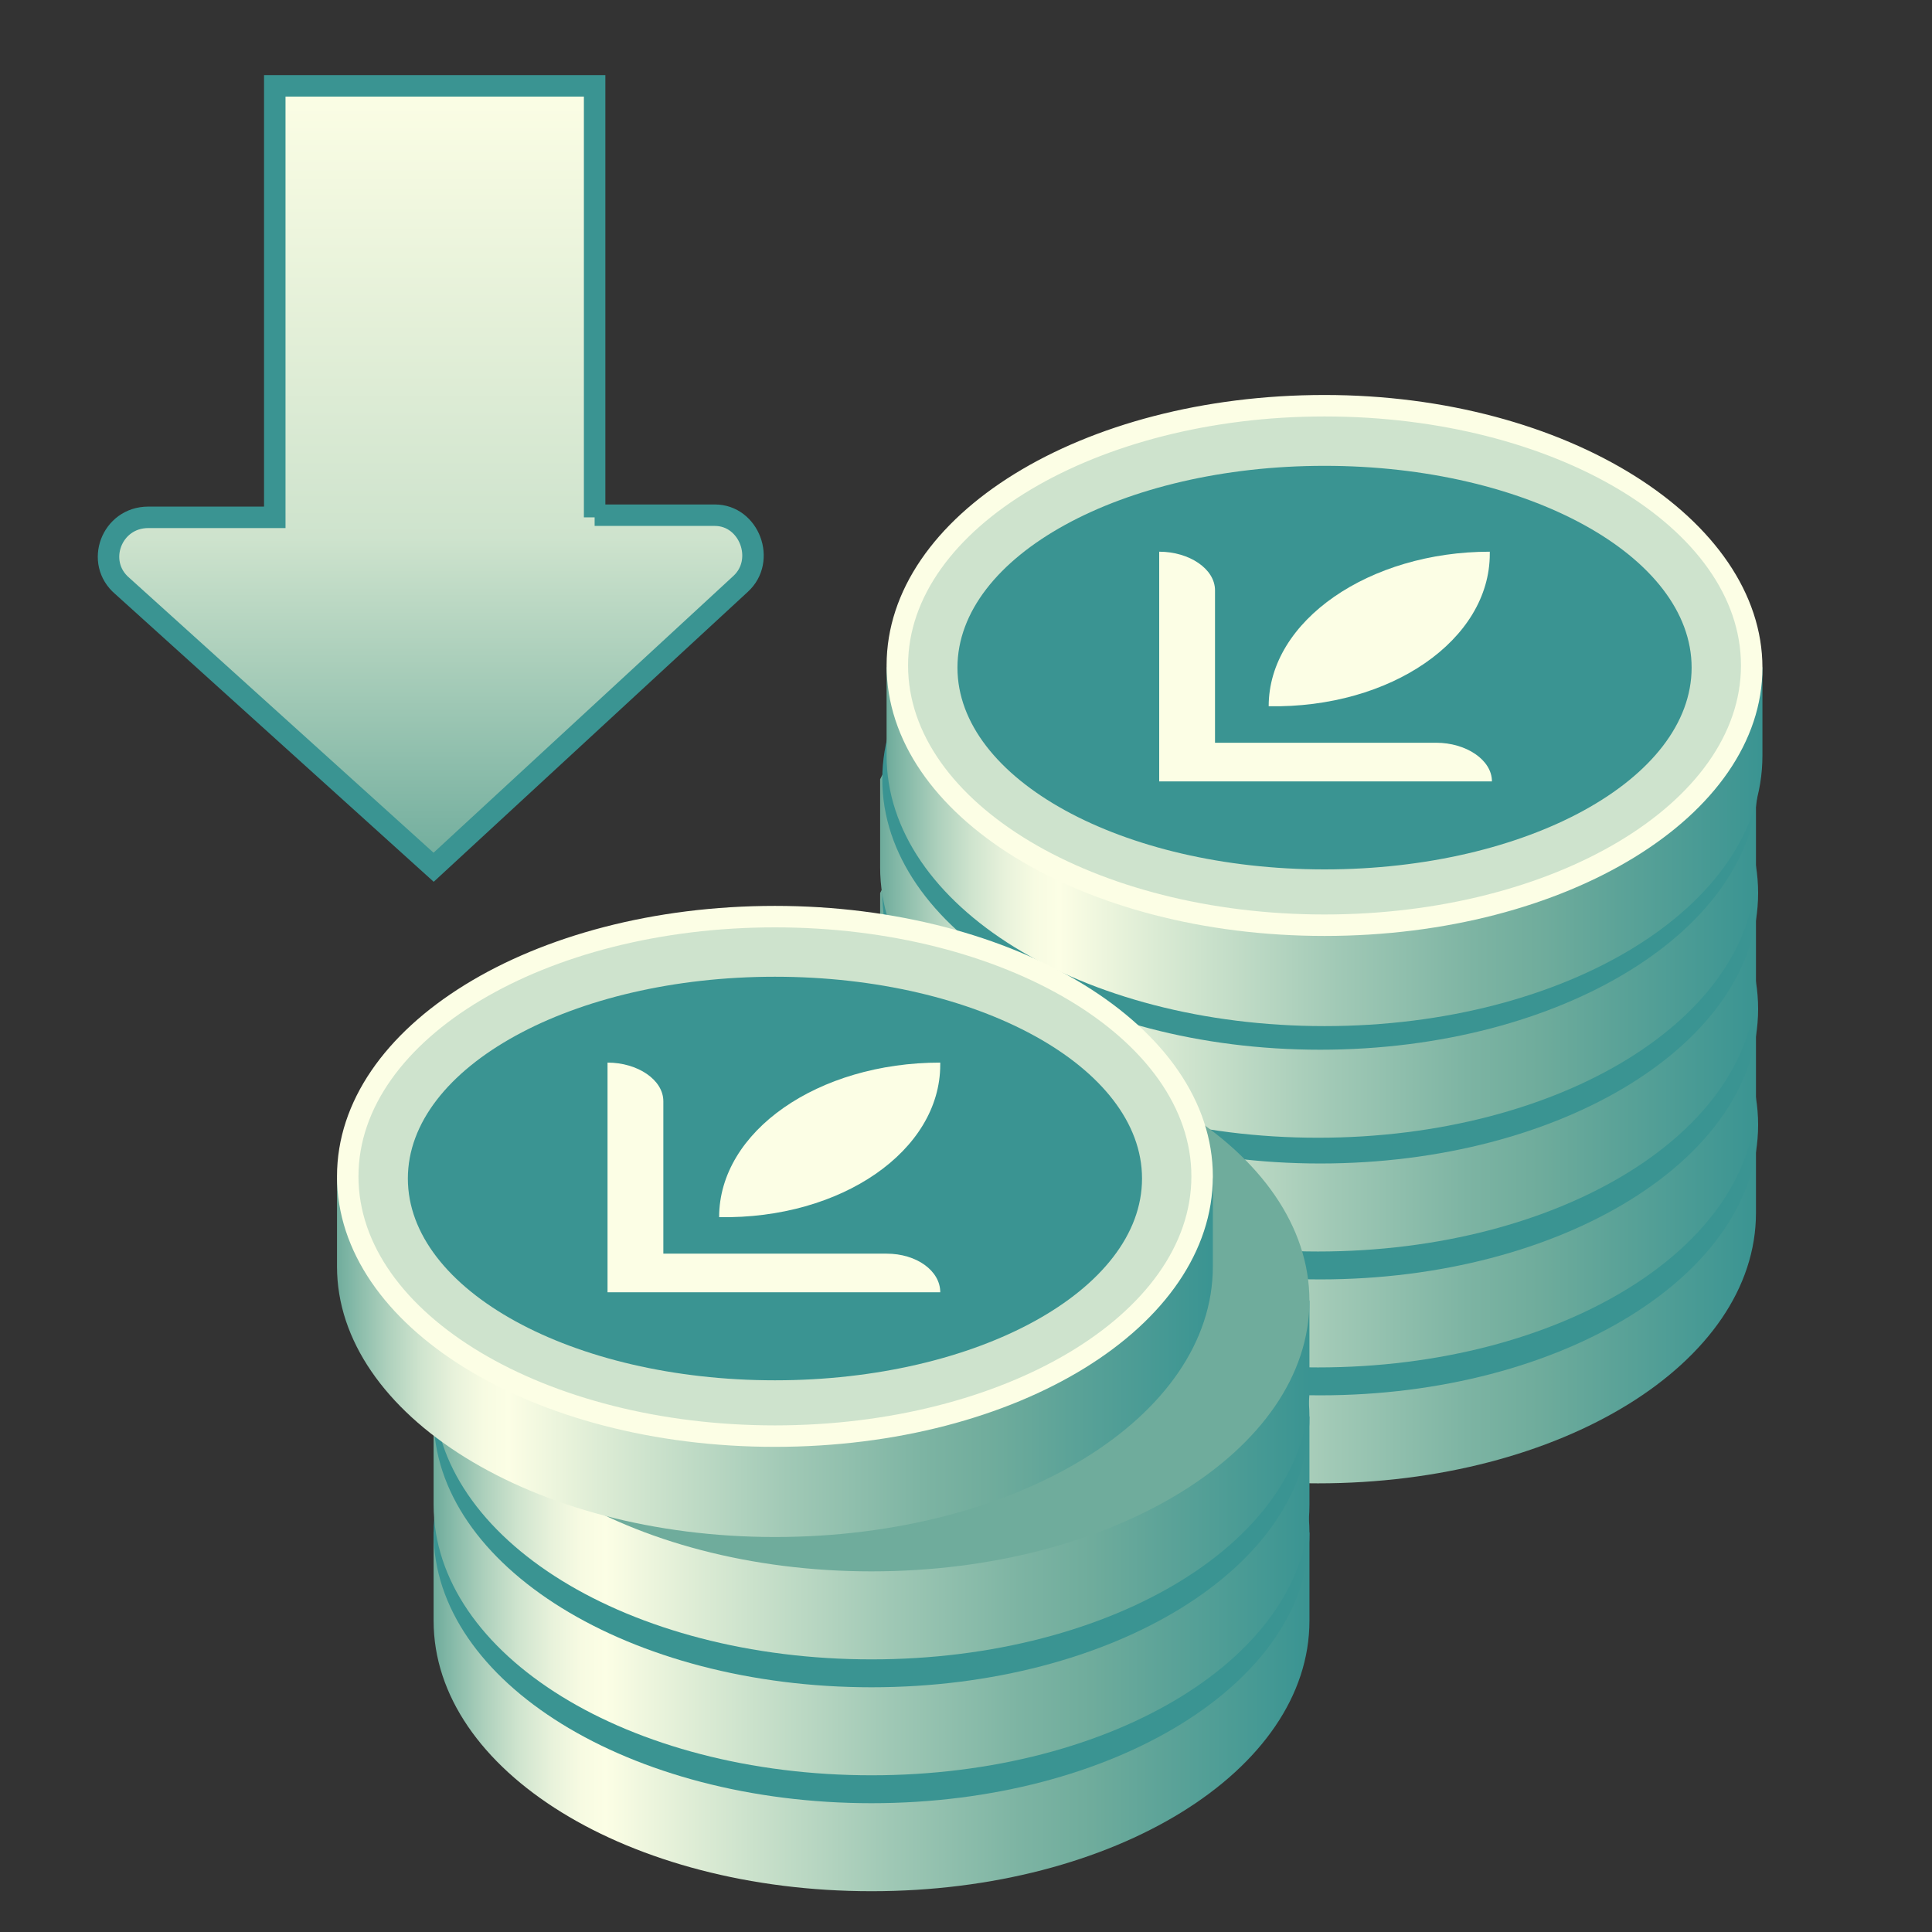 <svg width="90" height="90" viewBox="0 0 90 90" fill="none" xmlns="http://www.w3.org/2000/svg">
<rect x="0" y="0" width="90" height="90" fill="#333333" stroke="none"/>
<path d="M81.8 56.5C81.8 63.5 72.7 69.1 61.4 69.1C50.1 69.1 41 63.5 41 56.5C41 55.2 41 52.4 41 52.4C43.5 47.2 52.2 43.9 61.4 43.9C69.7 43.9 78.6 48 81.8 52.4C81.8 52.4 81.8 54.6 81.8 56.5Z" fill="url(#paint0_linear)"/>
<path d="M61.5 65C72.766 65 81.9 59.359 81.9 52.4C81.9 45.441 72.766 39.8 61.5 39.8C50.233 39.8 41.1 45.441 41.1 52.4C41.1 59.359 50.233 65 61.5 65Z" fill="#3A9492"/>
<path d="M81.8 51.1C81.8 58.1 72.7 63.7 61.4 63.7C50.1 63.7 41 58.1 41 51.1C41 49.8 41 47 41 47C43.5 41.8 52.2 38.5 61.4 38.5C69.7 38.5 78.6 42.6 81.8 47C81.8 47 81.8 49.3 81.8 51.1Z" fill="url(#paint1_linear)"/>
<path d="M61.5 59.6C72.766 59.6 81.9 53.959 81.9 47C81.9 40.041 72.766 34.4 61.5 34.4C50.233 34.4 41.1 40.041 41.1 47C41.1 53.959 50.233 59.6 61.5 59.6Z" fill="#3A9492"/>
<path d="M81.8 45.7C81.8 52.7 72.7 58.3 61.4 58.3C50.1 58.3 41 52.7 41 45.7C41 44.4 41 41.6 41 41.6C43.5 36.4 52.2 33.1 61.4 33.1C69.7 33.1 78.6 37.2 81.8 41.6C81.8 41.6 81.8 43.9 81.8 45.7Z" fill="url(#paint2_linear)"/>
<path d="M61.5 54.2C72.766 54.2 81.9 48.559 81.9 41.6C81.9 34.641 72.766 29 61.5 29C50.233 29 41.1 34.641 41.1 41.6C41.1 48.559 50.233 54.2 61.5 54.2Z" fill="#3A9492"/>
<path d="M81.8 40.4C81.8 47.4 72.7 53 61.4 53C50.1 53 41 47.4 41 40.4C41 39.1 41 36.3 41 36.3C43.5 31.1 52.2 27.8 61.4 27.8C69.7 27.8 78.6 31.9 81.8 36.3C81.8 36.3 81.8 38.6 81.8 40.4Z" fill="url(#paint3_linear)"/>
<path d="M61.5 48.9C72.766 48.9 81.9 43.259 81.9 36.3C81.9 29.341 72.766 23.7 61.5 23.7C50.233 23.7 41.1 29.341 41.1 36.3C41.1 43.259 50.233 48.9 61.5 48.9Z" fill="#3A9492"/>
<path d="M60.999 75.5C60.999 82.5 51.899 88.1 40.599 88.1C29.299 88.1 20.199 82.5 20.199 75.5C20.199 74.2 20.199 71.4 20.199 71.4C22.699 66.2 31.399 62.9 40.599 62.9C48.899 62.9 57.799 67 60.999 71.4C60.999 71.4 60.999 73.7 60.999 75.5Z" fill="url(#paint4_linear)"/>
<path d="M40.599 84C51.866 84 60.999 78.359 60.999 71.4C60.999 64.441 51.866 58.8 40.599 58.8C29.333 58.8 20.199 64.441 20.199 71.4C20.199 78.359 29.333 84 40.599 84Z" fill="#3A9492"/>
<path d="M60.999 70.1C60.999 77.1 51.899 82.7 40.599 82.7C29.299 82.7 20.199 77.1 20.199 70.1C20.199 68.8 20.199 66 20.199 66C22.699 60.8 31.399 57.5 40.599 57.5C48.899 57.5 57.799 61.6 60.999 66C60.999 66 60.999 68.3 60.999 70.1Z" fill="url(#paint5_linear)"/>
<path d="M40.599 78.6C51.866 78.6 60.999 72.959 60.999 66C60.999 59.041 51.866 53.4 40.599 53.4C29.333 53.4 20.199 59.041 20.199 66C20.199 72.959 29.333 78.6 40.599 78.6Z" fill="#3A9492"/>
<path d="M60.999 64.7C60.999 71.7 51.899 77.3 40.599 77.3C29.299 77.3 20.199 71.7 20.199 64.7C20.199 63.4 20.199 60.6 20.199 60.6C22.699 55.4 31.399 52.1 40.599 52.1C48.899 52.1 57.799 56.2 60.999 60.6C60.999 60.6 60.999 62.9 60.999 64.7Z" fill="url(#paint6_linear)"/>
<path d="M40.599 73.2C51.866 73.2 60.999 67.559 60.999 60.6C60.999 53.641 51.866 48 40.599 48C29.333 48 20.199 53.641 20.199 60.6C20.199 67.559 29.333 73.2 40.599 73.2Z" fill="#6FAC9C"/>
<path d="M82.101 35.2C82.101 42.2 73.001 47.8 61.701 47.8C50.401 47.8 41.301 42.2 41.301 35.2C41.301 33.9 41.301 31.1 41.301 31.1C43.801 25.9 52.501 22.6 61.701 22.6C70.001 22.6 78.901 26.7 82.101 31.1C82.101 31.1 82.101 33.4 82.101 35.2Z" fill="url(#paint7_linear)"/>
<path d="M61.701 43.2C50.701 43.2 41.801 37.8 41.801 31.1C41.801 24.4 50.701 19 61.701 19C72.701 19 81.601 24.4 81.601 31.1C81.601 37.8 72.701 43.2 61.701 43.2Z" fill="#CEE3CD"/>
<path d="M61.701 19.4C72.401 19.4 81.101 24.6 81.101 31C81.101 37.4 72.401 42.6 61.701 42.6C51.001 42.6 42.301 37.4 42.301 31C42.301 24.6 51.101 19.4 61.701 19.4ZM61.701 18.4C50.401 18.4 41.301 24 41.301 31C41.301 38 50.401 43.6 61.701 43.6C73.001 43.6 82.101 38 82.101 31.1C82.101 24.2 73.001 18.4 61.701 18.4Z" fill="#FCFEE5"/>
<path d="M61.702 40.5C71.146 40.5 78.802 36.291 78.802 31.1C78.802 25.909 71.146 21.7 61.702 21.7C52.258 21.7 44.602 25.909 44.602 31.1C44.602 36.291 52.258 40.5 61.702 40.5Z" fill="#3A9492"/>
<path d="M56.499 59C56.499 66 47.399 71.6 36.099 71.6C24.799 71.6 15.699 65.9 15.699 59C15.699 57.7 15.699 54.9 15.699 54.9C18.199 49.7 26.899 46.4 36.099 46.4C44.399 46.4 53.299 50.5 56.499 54.9C56.499 54.9 56.499 57.2 56.499 59Z" fill="url(#paint8_linear)"/>
<path d="M36.099 67C25.099 67 16.199 61.6 16.199 54.9C16.199 48.2 25.099 42.8 36.099 42.8C47.099 42.8 55.999 48.2 55.999 54.9C55.999 61.6 46.999 67 36.099 67Z" fill="#CEE3CD"/>
<path d="M36.099 43.2C46.799 43.2 55.499 48.4 55.499 54.8C55.499 61.2 46.799 66.4 36.099 66.4C25.399 66.4 16.699 61.2 16.699 54.8C16.699 48.4 25.399 43.2 36.099 43.2ZM36.099 42.2C24.799 42.2 15.699 47.8 15.699 54.8C15.699 61.8 24.799 67.4 36.099 67.4C47.399 67.4 56.499 61.8 56.499 54.8C56.499 47.8 47.299 42.2 36.099 42.2Z" fill="#FCFEE5"/>
<path d="M36.1 64.3C45.544 64.3 53.2 60.092 53.2 54.9C53.2 49.709 45.544 45.5 36.1 45.5C26.656 45.5 19 49.709 19 54.9C19 60.092 26.656 64.3 36.1 64.3Z" fill="#3A9492"/>
<path d="M66.9 34.6H56.6V27.5C56.6 26.5 55.4 25.7 54 25.7V34.6V36.4H56.6H69.5C69.5 35.4 68.3 34.6 66.9 34.6Z" fill="#FCFEE5"/>
<path d="M59.1 32.9C64.8 33 69.4 29.8 69.4 25.8V25.7C63.8 25.7 59.1 28.9 59.1 32.9Z" fill="#FCFEE5"/>
<path d="M41.301 58.4H30.901V51.3C30.901 50.3 29.701 49.5 28.301 49.5V58.4V60.2H30.901H43.801C43.801 59.2 42.701 58.4 41.301 58.4Z" fill="#FCFEE5"/>
<path d="M33.5 56.7C39.2 56.8 43.8 53.6 43.8 49.6V49.5C38.1 49.5 33.5 52.7 33.5 56.7Z" fill="#FCFEE5"/>
<path d="M27.7 24.1V4H12.8V24.1H6.9C5.2 24.1 4.4 26.2 5.7 27.3L20.2 40.4L34.5 27.2C35.7 26.1 34.9 24 33.3 24H27.7V24.1Z" fill="url(#paint9_linear)" stroke="#3A9492" stroke-miterlimit="10"/>
<defs>
<linearGradient id="paint0_linear" x1="41.068" y1="56.459" x2="81.843" y2="56.459" gradientUnits="userSpaceOnUse">
<stop stop-color="#6FAC9C"/>
<stop offset="0.016" stop-color="#81B7A6"/>
<stop offset="0.057" stop-color="#ADD0BC"/>
<stop offset="0.096" stop-color="#CFE4CE"/>
<stop offset="0.134" stop-color="#E8F2DB"/>
<stop offset="0.168" stop-color="#F7FBE2"/>
<stop offset="0.196" stop-color="#FCFEE5"/>
<stop offset="0.306" stop-color="#DBEBD4"/>
<stop offset="0.514" stop-color="#A1C9B6"/>
<stop offset="0.669" stop-color="#7DB4A3"/>
<stop offset="0.751" stop-color="#6FAC9C"/>
<stop offset="0.836" stop-color="#5CA398"/>
<stop offset="1" stop-color="#3A9492"/>
</linearGradient>
<linearGradient id="paint1_linear" x1="41.068" y1="51.092" x2="81.843" y2="51.092" gradientUnits="userSpaceOnUse">
<stop stop-color="#6FAC9C"/>
<stop offset="0.016" stop-color="#81B7A6"/>
<stop offset="0.057" stop-color="#ADD0BC"/>
<stop offset="0.096" stop-color="#CFE4CE"/>
<stop offset="0.134" stop-color="#E8F2DB"/>
<stop offset="0.168" stop-color="#F7FBE2"/>
<stop offset="0.196" stop-color="#FCFEE5"/>
<stop offset="0.306" stop-color="#DBEBD4"/>
<stop offset="0.514" stop-color="#A1C9B6"/>
<stop offset="0.669" stop-color="#7DB4A3"/>
<stop offset="0.751" stop-color="#6FAC9C"/>
<stop offset="0.836" stop-color="#5CA398"/>
<stop offset="1" stop-color="#3A9492"/>
</linearGradient>
<linearGradient id="paint2_linear" x1="41.068" y1="45.726" x2="81.843" y2="45.726" gradientUnits="userSpaceOnUse">
<stop stop-color="#6FAC9C"/>
<stop offset="0.016" stop-color="#81B7A6"/>
<stop offset="0.057" stop-color="#ADD0BC"/>
<stop offset="0.096" stop-color="#CFE4CE"/>
<stop offset="0.134" stop-color="#E8F2DB"/>
<stop offset="0.168" stop-color="#F7FBE2"/>
<stop offset="0.196" stop-color="#FCFEE5"/>
<stop offset="0.306" stop-color="#DBEBD4"/>
<stop offset="0.514" stop-color="#A1C9B6"/>
<stop offset="0.669" stop-color="#7DB4A3"/>
<stop offset="0.751" stop-color="#6FAC9C"/>
<stop offset="0.836" stop-color="#5CA398"/>
<stop offset="1" stop-color="#3A9492"/>
</linearGradient>
<linearGradient id="paint3_linear" x1="41.068" y1="40.36" x2="81.843" y2="40.36" gradientUnits="userSpaceOnUse">
<stop stop-color="#6FAC9C"/>
<stop offset="0.016" stop-color="#81B7A6"/>
<stop offset="0.057" stop-color="#ADD0BC"/>
<stop offset="0.096" stop-color="#CFE4CE"/>
<stop offset="0.134" stop-color="#E8F2DB"/>
<stop offset="0.168" stop-color="#F7FBE2"/>
<stop offset="0.196" stop-color="#FCFEE5"/>
<stop offset="0.306" stop-color="#DBEBD4"/>
<stop offset="0.514" stop-color="#A1C9B6"/>
<stop offset="0.669" stop-color="#7DB4A3"/>
<stop offset="0.751" stop-color="#6FAC9C"/>
<stop offset="0.836" stop-color="#5CA398"/>
<stop offset="1" stop-color="#3A9492"/>
</linearGradient>
<linearGradient id="paint4_linear" x1="20.227" y1="75.481" x2="61.002" y2="75.481" gradientUnits="userSpaceOnUse">
<stop stop-color="#6FAC9C"/>
<stop offset="0.016" stop-color="#81B7A6"/>
<stop offset="0.057" stop-color="#ADD0BC"/>
<stop offset="0.096" stop-color="#CFE4CE"/>
<stop offset="0.134" stop-color="#E8F2DB"/>
<stop offset="0.168" stop-color="#F7FBE2"/>
<stop offset="0.196" stop-color="#FCFEE5"/>
<stop offset="0.306" stop-color="#DBEBD4"/>
<stop offset="0.514" stop-color="#A1C9B6"/>
<stop offset="0.669" stop-color="#7DB4A3"/>
<stop offset="0.751" stop-color="#6FAC9C"/>
<stop offset="0.836" stop-color="#5CA398"/>
<stop offset="1" stop-color="#3A9492"/>
</linearGradient>
<linearGradient id="paint5_linear" x1="20.227" y1="70.115" x2="61.002" y2="70.115" gradientUnits="userSpaceOnUse">
<stop stop-color="#6FAC9C"/>
<stop offset="0.016" stop-color="#81B7A6"/>
<stop offset="0.057" stop-color="#ADD0BC"/>
<stop offset="0.096" stop-color="#CFE4CE"/>
<stop offset="0.134" stop-color="#E8F2DB"/>
<stop offset="0.168" stop-color="#F7FBE2"/>
<stop offset="0.196" stop-color="#FCFEE5"/>
<stop offset="0.306" stop-color="#DBEBD4"/>
<stop offset="0.514" stop-color="#A1C9B6"/>
<stop offset="0.669" stop-color="#7DB4A3"/>
<stop offset="0.751" stop-color="#6FAC9C"/>
<stop offset="0.836" stop-color="#5CA398"/>
<stop offset="1" stop-color="#3A9492"/>
</linearGradient>
<linearGradient id="paint6_linear" x1="20.227" y1="64.749" x2="61.002" y2="64.749" gradientUnits="userSpaceOnUse">
<stop stop-color="#6FAC9C"/>
<stop offset="0.016" stop-color="#81B7A6"/>
<stop offset="0.057" stop-color="#ADD0BC"/>
<stop offset="0.096" stop-color="#CFE4CE"/>
<stop offset="0.134" stop-color="#E8F2DB"/>
<stop offset="0.168" stop-color="#F7FBE2"/>
<stop offset="0.196" stop-color="#FCFEE5"/>
<stop offset="0.306" stop-color="#DBEBD4"/>
<stop offset="0.514" stop-color="#A1C9B6"/>
<stop offset="0.669" stop-color="#7DB4A3"/>
<stop offset="0.751" stop-color="#6FAC9C"/>
<stop offset="0.836" stop-color="#5CA398"/>
<stop offset="1" stop-color="#3A9492"/>
</linearGradient>
<linearGradient id="paint7_linear" x1="41.355" y1="35.167" x2="82.13" y2="35.167" gradientUnits="userSpaceOnUse">
<stop stop-color="#6FAC9C"/>
<stop offset="0.016" stop-color="#81B7A6"/>
<stop offset="0.057" stop-color="#ADD0BC"/>
<stop offset="0.096" stop-color="#CFE4CE"/>
<stop offset="0.134" stop-color="#E8F2DB"/>
<stop offset="0.168" stop-color="#F7FBE2"/>
<stop offset="0.196" stop-color="#FCFEE5"/>
<stop offset="0.306" stop-color="#DBEBD4"/>
<stop offset="0.514" stop-color="#A1C9B6"/>
<stop offset="0.669" stop-color="#7DB4A3"/>
<stop offset="0.751" stop-color="#6FAC9C"/>
<stop offset="0.836" stop-color="#5CA398"/>
<stop offset="1" stop-color="#3A9492"/>
</linearGradient>
<linearGradient id="paint8_linear" x1="15.695" y1="58.971" x2="56.47" y2="58.971" gradientUnits="userSpaceOnUse">
<stop stop-color="#6FAC9C"/>
<stop offset="0.016" stop-color="#81B7A6"/>
<stop offset="0.057" stop-color="#ADD0BC"/>
<stop offset="0.096" stop-color="#CFE4CE"/>
<stop offset="0.134" stop-color="#E8F2DB"/>
<stop offset="0.168" stop-color="#F7FBE2"/>
<stop offset="0.196" stop-color="#FCFEE5"/>
<stop offset="0.306" stop-color="#DBEBD4"/>
<stop offset="0.514" stop-color="#A1C9B6"/>
<stop offset="0.669" stop-color="#7DB4A3"/>
<stop offset="0.751" stop-color="#6FAC9C"/>
<stop offset="0.836" stop-color="#5CA398"/>
<stop offset="1" stop-color="#3A9492"/>
</linearGradient>
<linearGradient id="paint9_linear" x1="20.103" y1="40.478" x2="20.103" y2="4.018" gradientUnits="userSpaceOnUse">
<stop stop-color="#6FAC9C"/>
<stop offset="0.423" stop-color="#CEE3CD"/>
<stop offset="1" stop-color="#FCFEE5"/>
</linearGradient>
</defs>
</svg>
